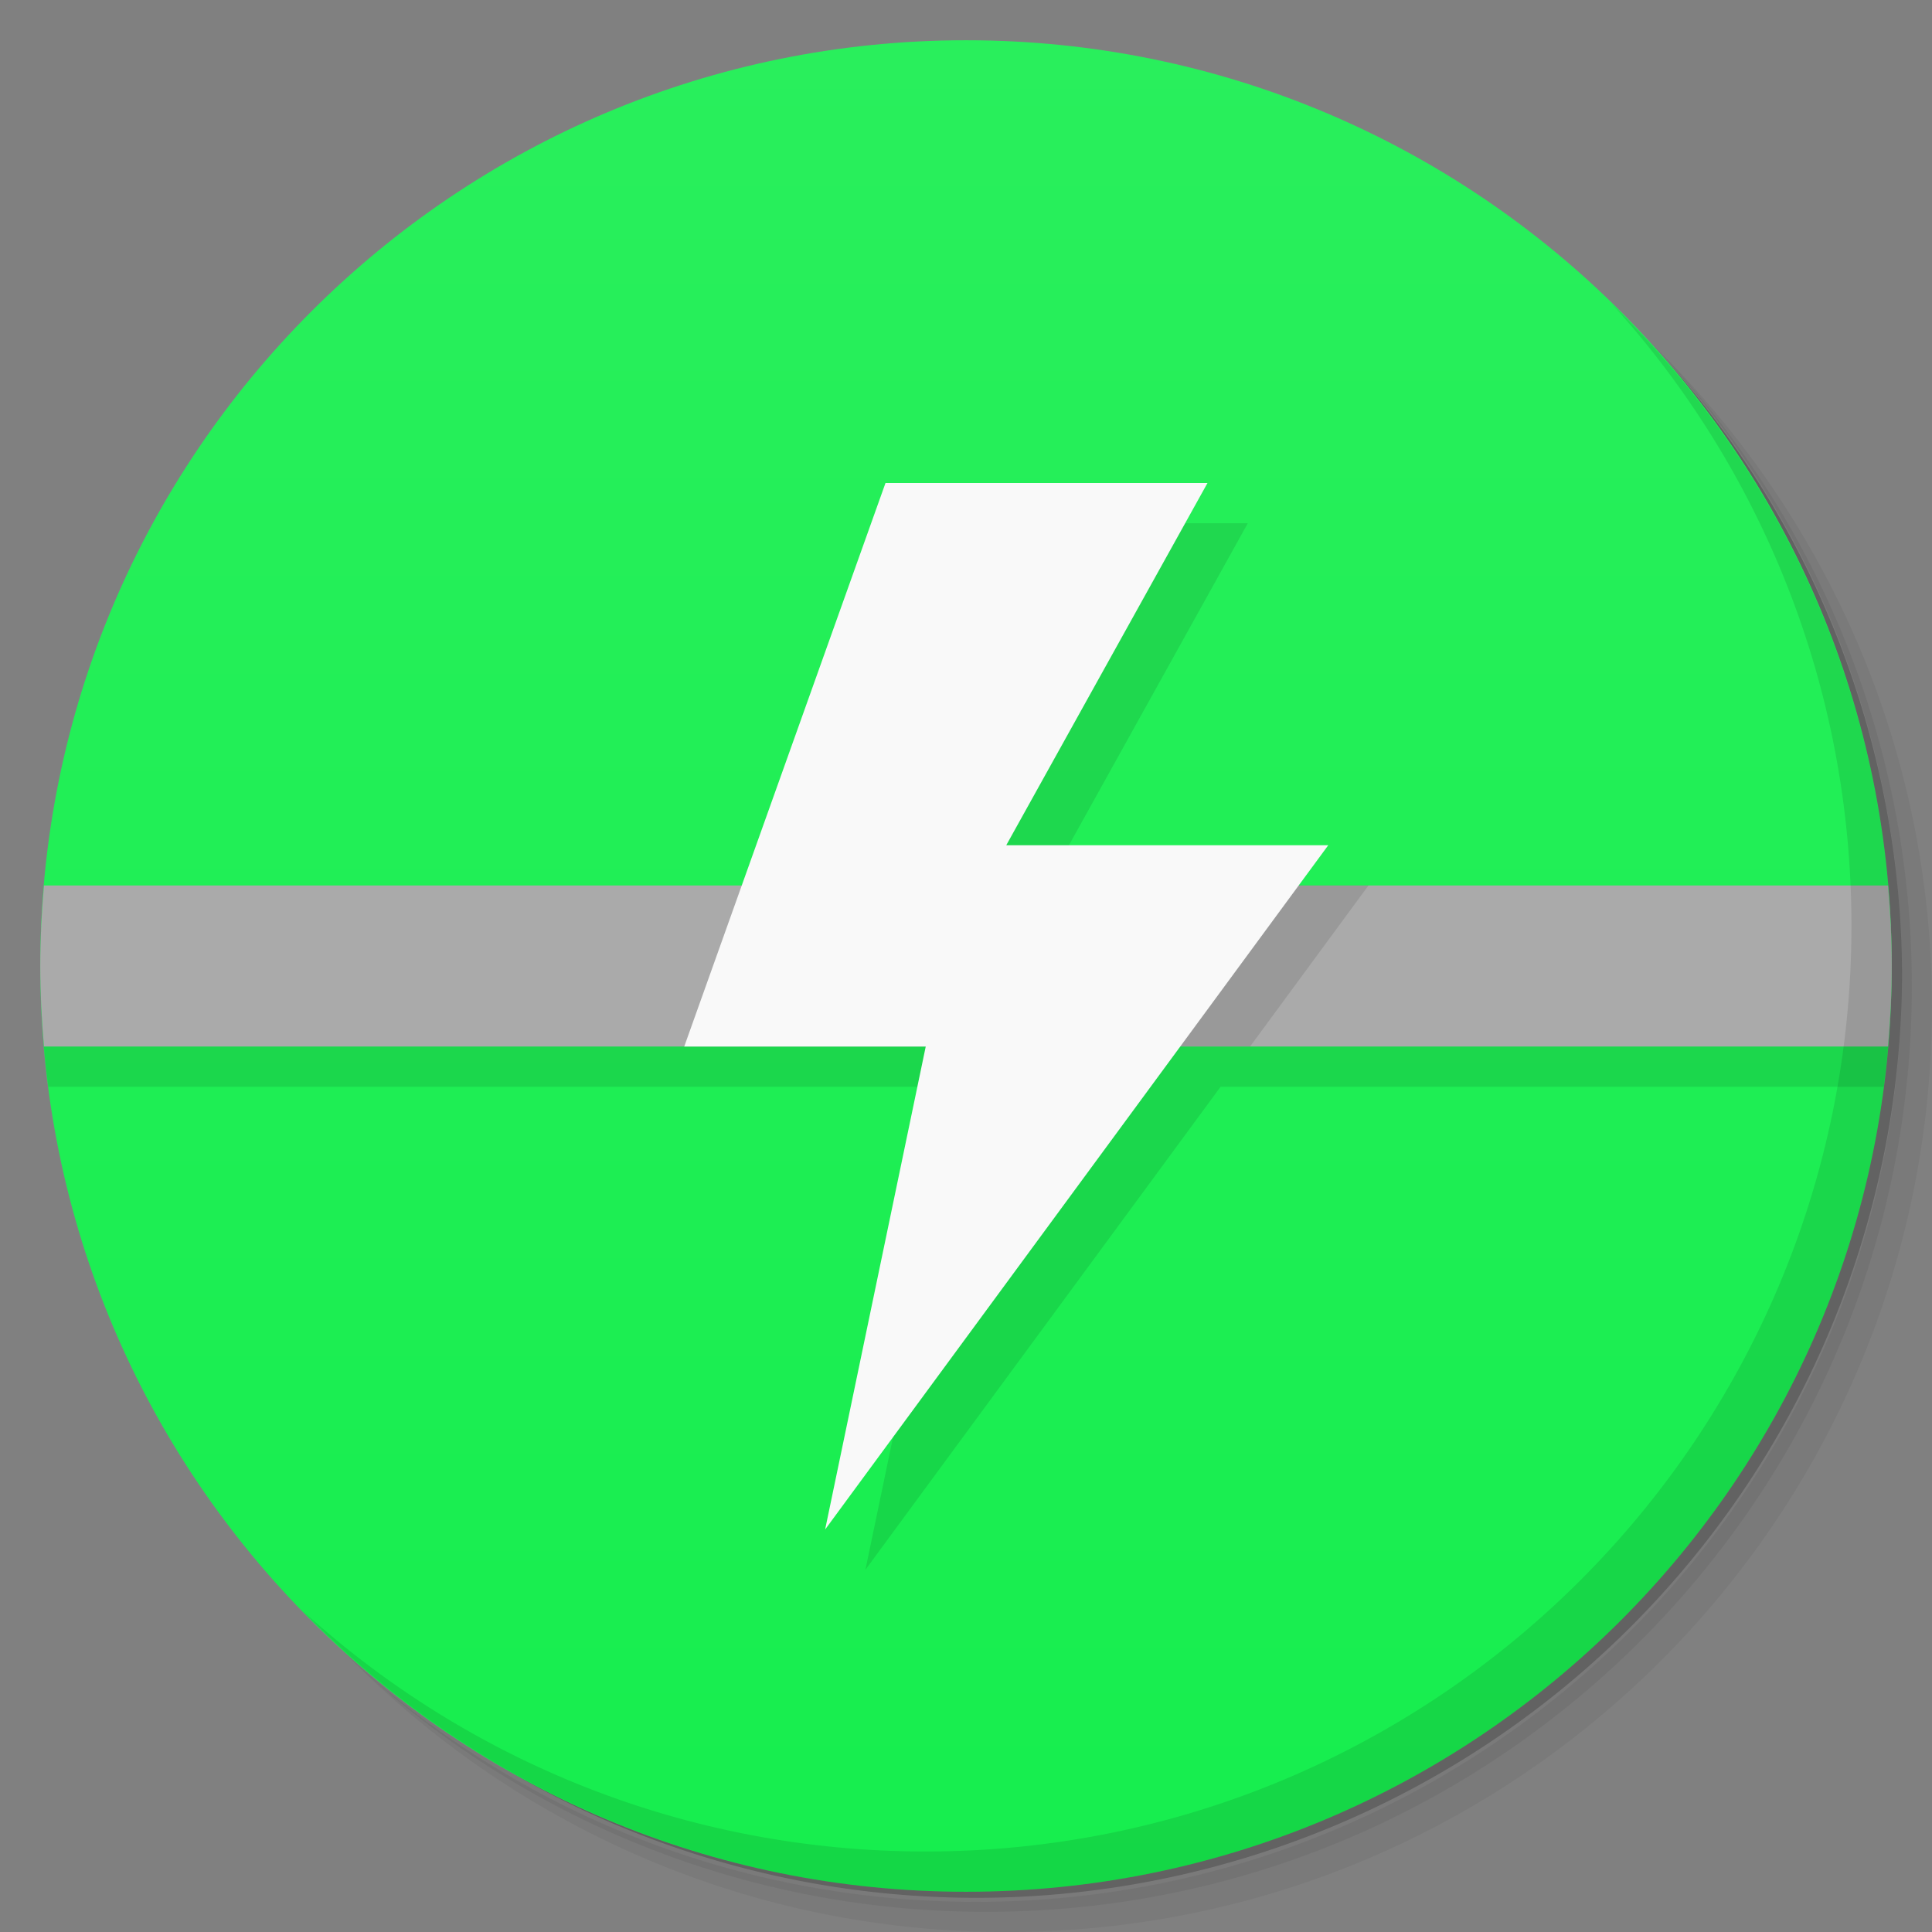 <svg viewBox="0 0 48 48" xmlns="http://www.w3.org/2000/svg">
 <rect x="0" y="0" width="48" height="48" fill="#808080" stroke="none"/>
 <defs>
  <linearGradient id="linearGradient4223" x2="0" y1="47" y2="1" gradientUnits="userSpaceOnUse">
   <stop style="stop-color:#16ee4e" offset="0"/>
   <stop style="stop-color:#29ef5c" offset="1"/>
  </linearGradient>
 </defs>
 <path d="m36.31 5c5.859 4.062 9.688 10.831 9.688 18.5 0 12.426-10.07 22.5-22.5 22.5-7.669 0-14.438-3.828-18.5-9.688 1.037 1.822 2.306 3.499 3.781 4.969 4.085 3.712 9.514 5.969 15.469 5.969 12.703 0 23-10.298 23-23 0-5.954-2.256-11.384-5.969-15.469-1.469-1.475-3.147-2.744-4.969-3.781zm4.969 3.781c3.854 4.113 6.219 9.637 6.219 15.719 0 12.703-10.297 23-23 23-6.081 0-11.606-2.364-15.719-6.219 4.16 4.144 9.883 6.719 16.219 6.719 12.703 0 23-10.298 23-23 0-6.335-2.575-12.06-6.719-16.219z" style="opacity:.05"/>
 <path d="m41.28 8.781c3.712 4.085 5.969 9.514 5.969 15.469 0 12.703-10.297 23-23 23-5.954 0-11.384-2.256-15.469-5.969 4.113 3.854 9.637 6.219 15.719 6.219 12.703 0 23-10.298 23-23 0-6.081-2.364-11.606-6.219-15.719z" style="opacity:.1"/>
 <path d="m31.25 2.375c8.615 3.154 14.75 11.417 14.75 21.13 0 12.426-10.07 22.5-22.5 22.5-9.708 0-17.971-6.135-21.12-14.75a23 23 0 0 0 44.875-7 23 23 0 0 0-16-21.875z" style="opacity:.2"/>
 <path d="m24 1c12.703 0 23 10.297 23 23s-10.297 23-23 23-23-10.297-23-23 10.297-23 23-23z" style="fill:url(#linearGradient4223)"/>
 <path d="m23 13-3.572 10h-18.402c-0.014 0.332-0.025 0.665-0.025 1 0 1.018 0.073 2.02 0.201 3h16.799 6l-2.5 12 8.824-12h16.475c0.128-0.983 0.201-1.982 0.201-3 0-0.335-0.011-0.668-0.025-1h-13.709l0.734-1h-8l5-9h-8z" style="fill-opacity:.098"/>
 <path d="m1.092 22c-0.057 0.66-0.092 1.326-0.092 2s0.035 1.34 0.092 2h45.816c0.057-0.66 0.092-1.326 0.092-2s-0.035-1.34-0.092-2h-45.816z" style="fill:#aaa"/>
 <path d="m40.03 7.531c3.712 4.084 5.969 9.514 5.969 15.469 0 12.703-10.297 23-23 23-5.954 0-11.384-2.256-15.469-5.969 4.178 4.291 10.01 6.969 16.469 6.969 12.703 0 23-10.298 23-23 0-6.462-2.677-12.291-6.969-16.469z" style="opacity:.1"/>
 <path d="m19.785 22-1.428 4h12.701l2.941-4h-8-6.215z" style="fill-opacity:.098"/>
 <path d="m22 12-5 14h6l-2.5 12 12.5-17h-8l5-9z" style="fill:#f9f9f9"/>
</svg>
